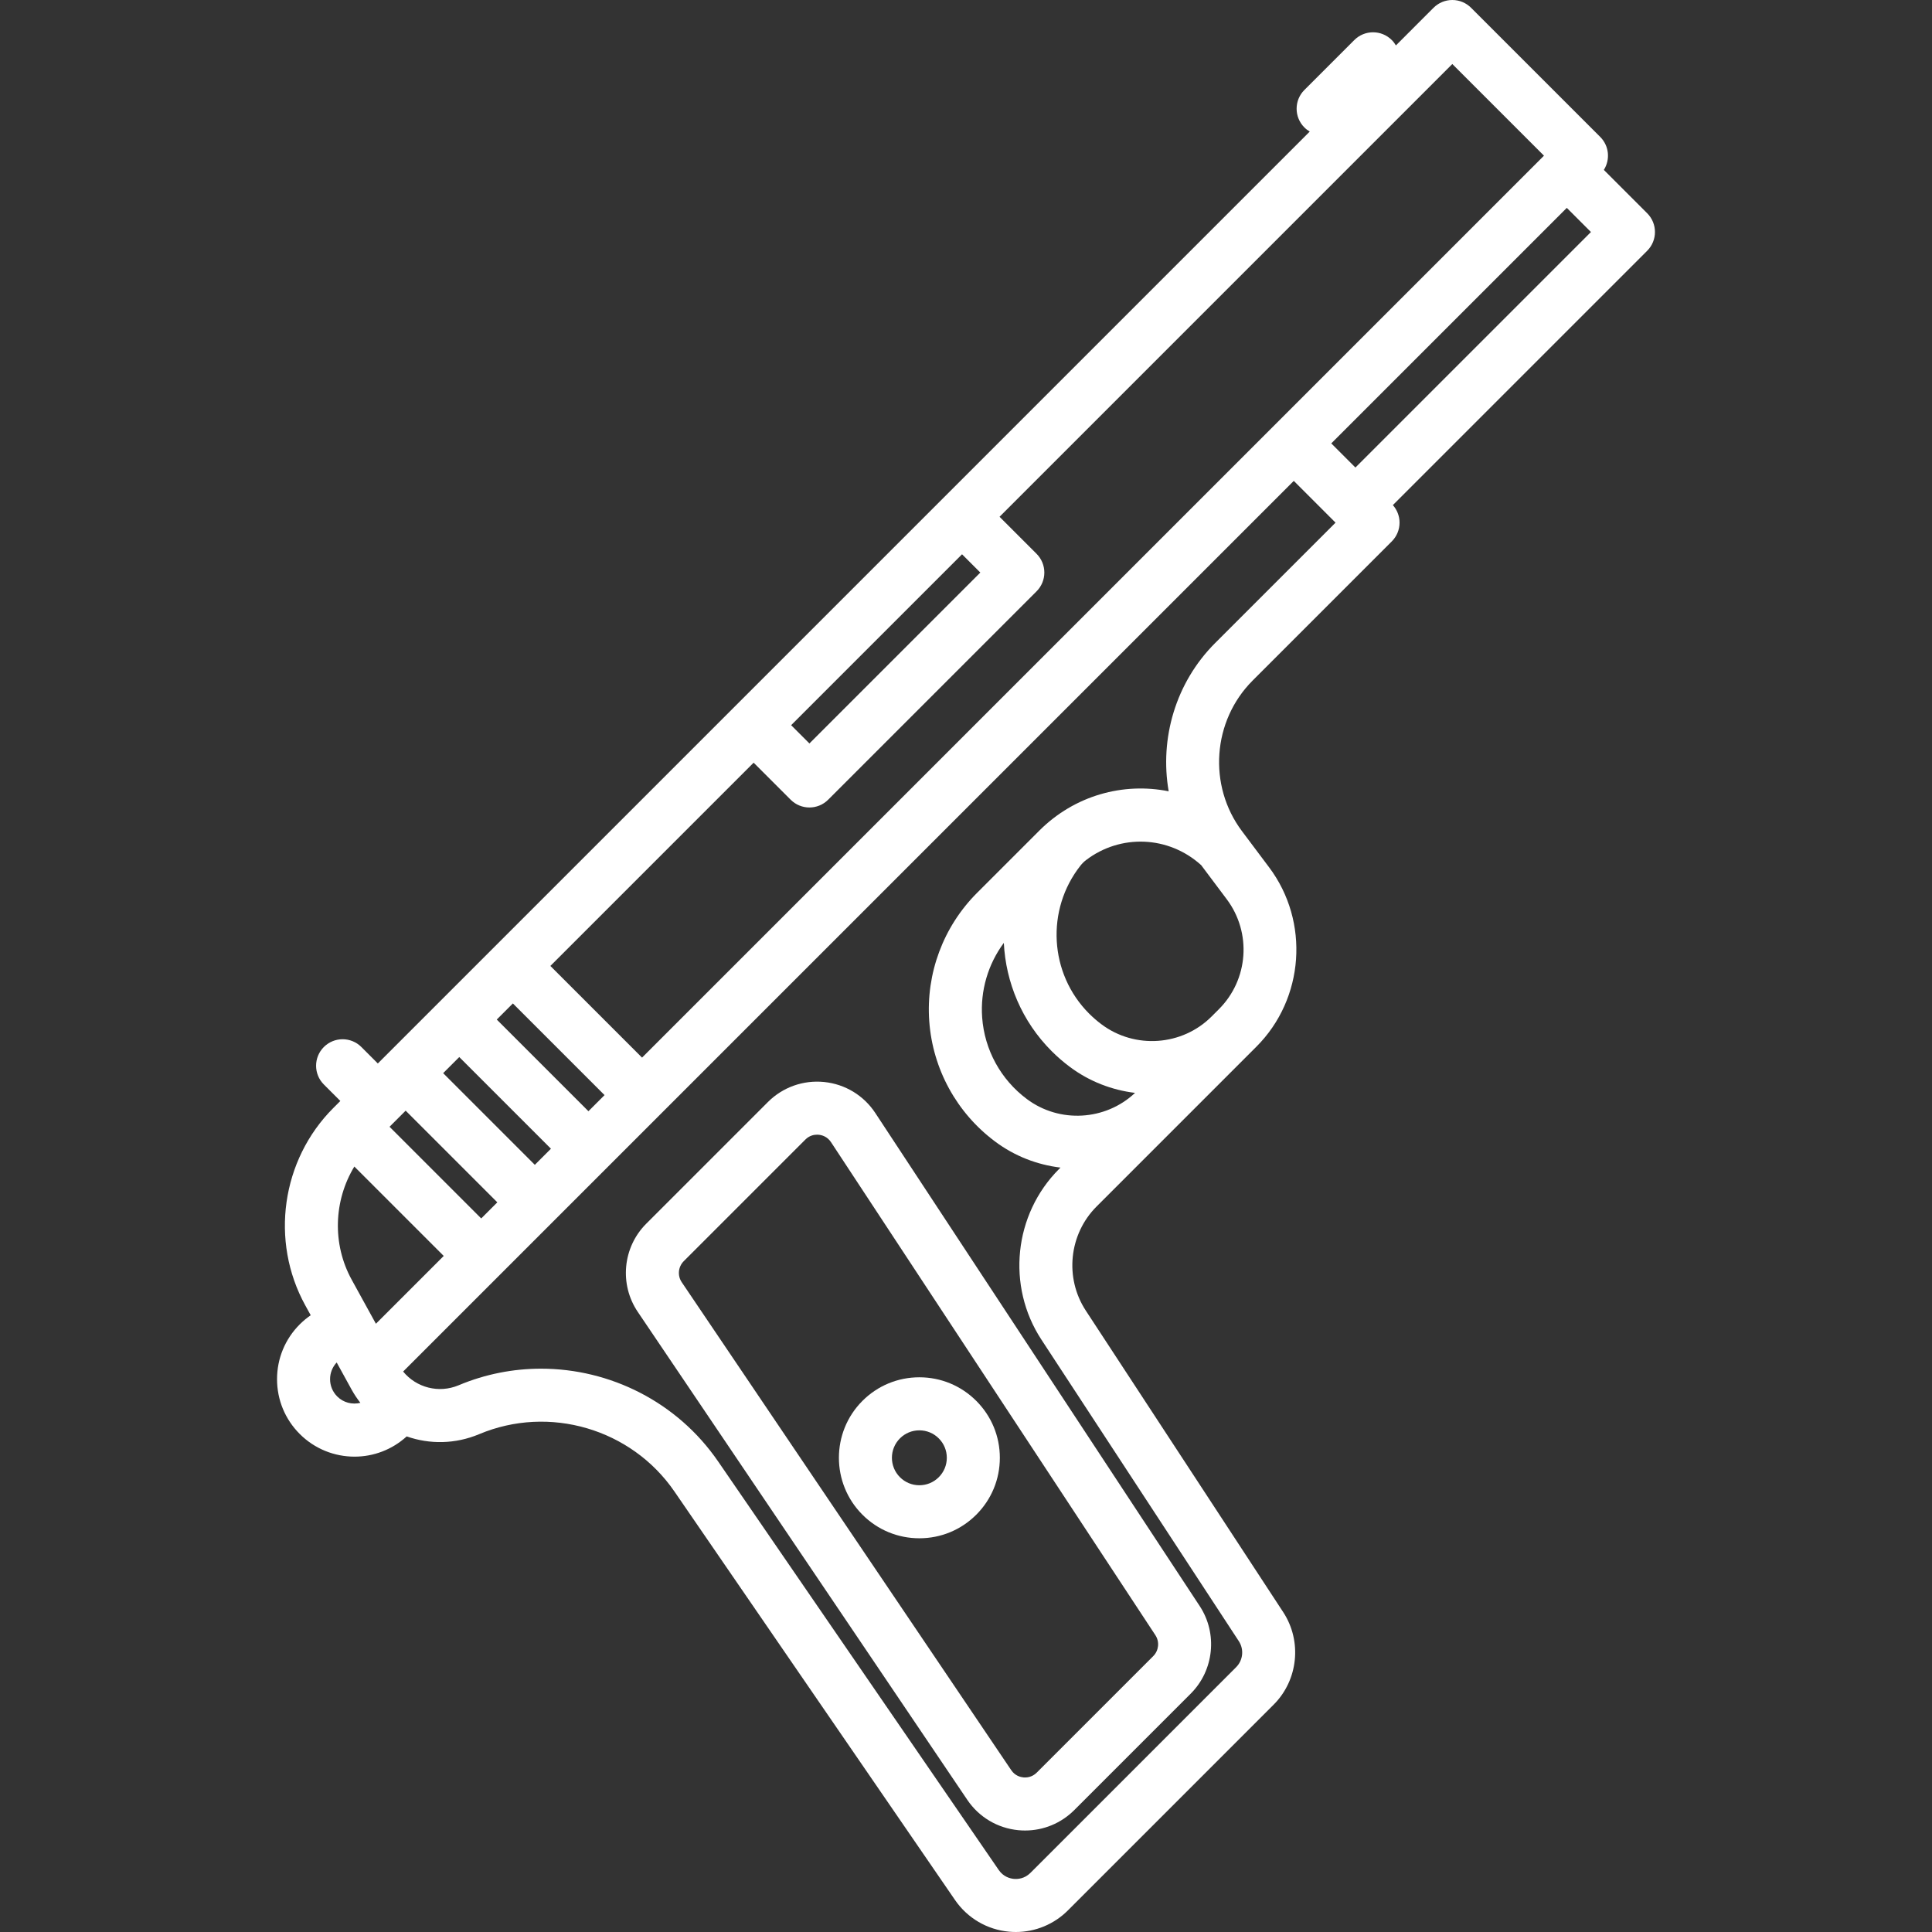 <svg width="350" height="350" viewBox="0 0 350 350" fill="none" xmlns="http://www.w3.org/2000/svg">
<rect x="0" y="0" width="350" height="350" fill="#333333" stroke="none"/>
<g clip-path="url(#clip0_79_39)">
<path d="M158.57 201.632C156.476 198.45 153.102 196.403 149.312 196.015C145.525 195.63 141.804 196.951 139.11 199.646L117.075 221.681C112.81 225.946 112.165 232.667 115.54 237.663L175.234 326.058C177.349 329.191 180.721 331.195 184.483 331.556C184.891 331.595 185.298 331.614 185.702 331.614C189.034 331.614 192.227 330.302 194.611 327.918L215.721 306.808C219.931 302.597 220.613 295.929 217.339 290.952L158.57 201.632ZM208.926 300.015L187.816 321.125C186.943 321.998 185.927 322.043 185.4 321.993C184.873 321.942 183.885 321.704 183.195 320.682L123.502 232.285C122.697 231.094 122.851 229.492 123.867 228.475L145.903 206.439C146.632 205.71 147.459 205.557 148.023 205.557C148.139 205.557 148.245 205.564 148.336 205.573C148.867 205.627 149.86 205.873 150.543 206.912H150.544L209.312 296.232C210.093 297.42 209.93 299.01 208.926 300.015Z" fill="white"/>
<path d="M298.405 38.635L290.551 30.78C291.734 28.922 291.519 26.429 289.896 24.807L266.496 1.407C265.595 0.506 264.373 0 263.099 0C261.825 0 260.603 0.506 259.702 1.407L252.881 8.229C252.677 7.883 252.434 7.554 252.136 7.257C250.26 5.38 247.218 5.38 245.343 7.257L236.302 16.298C234.426 18.173 234.426 21.215 236.302 23.091C236.599 23.388 236.927 23.633 237.273 23.835L68.448 192.659L65.463 189.674C63.588 187.799 60.547 187.799 58.67 189.674C56.794 191.55 56.794 194.592 58.671 196.468L61.656 199.452L60.381 200.727C50.983 210.125 48.893 224.822 55.298 236.468L56.289 238.27C55.588 238.754 54.922 239.299 54.305 239.916C51.651 242.569 50.19 246.096 50.189 249.848C50.187 253.599 51.648 257.126 54.3 259.777C57.038 262.516 60.635 263.885 64.232 263.885C67.624 263.885 71.005 262.652 73.677 260.219C77.815 261.671 82.475 261.634 86.813 259.81C99.504 254.476 114.377 258.84 122.173 270.19L173.013 344.208C175.266 347.489 178.832 349.579 182.795 349.943C183.208 349.981 183.619 350 184.029 350C187.555 350 190.938 348.61 193.459 346.089L230.736 308.81C235.184 304.364 235.911 297.318 232.466 292.057L196.702 237.428C192.826 231.508 193.645 223.581 198.649 218.577L227.611 189.614C236.298 180.928 237.291 166.965 229.92 157.135L224.991 150.564C218.8 142.309 219.633 130.582 226.929 123.286L252.135 98.079C253.037 97.178 253.542 95.957 253.542 94.683C253.542 93.507 253.106 92.378 252.331 91.502L298.404 45.429C300.281 43.553 300.281 40.511 298.405 38.635ZM263.099 11.597L279.705 28.204L116.313 191.596L99.706 174.989L136.528 138.167L143.237 144.876C144.174 145.814 145.404 146.283 146.633 146.283C147.862 146.283 149.092 145.814 150.03 144.876L187.785 107.121C188.686 106.22 189.192 104.998 189.192 103.724C189.192 102.45 188.686 101.229 187.785 100.328L181.077 93.62L263.099 11.597ZM68.1 239.81L63.716 231.839C60.15 225.355 60.459 217.484 64.192 211.332L80.385 227.525L68.1 239.81ZM87.178 220.732L70.57 204.125L73.489 201.207L90.095 217.814L87.178 220.732ZM96.89 211.02L80.283 194.412L83.201 191.495L99.808 208.101L96.89 211.02ZM106.601 201.308L89.994 184.701L92.913 181.783L109.52 198.389L106.601 201.308ZM177.594 103.724L146.633 134.685L143.322 131.374L174.284 100.413L177.594 103.724ZM61.093 252.983C60.256 252.147 59.795 251.034 59.796 249.85C59.796 248.716 60.223 247.65 60.994 246.824L63.712 251.766C64.177 252.613 64.713 253.396 65.287 254.138C63.829 254.495 62.229 254.12 61.093 252.983ZM186.02 199.097C181.302 195.578 178.352 190.193 177.927 184.323C177.575 179.458 178.991 174.677 181.853 170.811C182.207 177.971 185.106 185.011 190.51 190.416C191.545 191.451 192.654 192.411 193.797 193.262C197.348 195.924 201.439 197.475 205.624 197.986C200.278 203.027 191.938 203.536 186.02 199.097ZM222.233 162.901C226.785 168.968 226.181 177.458 220.818 182.822L219.48 184.16C214.153 189.487 205.591 190.094 199.548 185.566C198.766 184.984 198.012 184.329 197.304 183.623C190.053 176.371 189.445 164.78 195.741 156.809C196.036 156.435 196.378 156.095 196.757 155.807C202.964 151.076 211.68 151.362 217.607 156.733L222.233 162.901ZM220.135 116.492C212.946 123.682 210.06 133.816 211.717 143.352C203.496 141.698 194.673 144.083 188.267 150.489L177.012 161.743C170.876 167.879 167.717 176.362 168.344 185.017C168.97 193.671 173.318 201.611 180.264 206.792C183.822 209.46 187.923 211.013 192.118 211.522L191.854 211.785C183.651 219.988 182.31 232.987 188.663 242.692L224.428 297.321C225.394 298.796 225.19 300.771 223.944 302.018L186.666 339.296C185.585 340.376 184.327 340.437 183.675 340.377C183.022 340.317 181.797 340.028 180.932 338.769L130.092 264.751C122.698 253.986 110.518 247.948 98.015 247.948C92.996 247.948 87.924 248.922 83.091 250.953C79.491 252.466 75.424 251.388 73.031 248.468L234.381 87.118L241.946 94.683L220.135 116.492ZM245.548 84.698L241.173 80.324L283.84 37.657L288.214 42.032L245.548 84.698Z" fill="white"/>
<path d="M166.55 278.674C170.446 278.674 174.107 277.157 176.86 274.403C179.615 271.648 181.131 267.987 181.131 264.092C181.131 260.197 179.614 256.535 176.861 253.781C176.861 253.781 176.861 253.781 176.86 253.781C174.106 251.028 170.444 249.51 166.55 249.51C162.654 249.51 158.993 251.027 156.239 253.781C150.555 259.466 150.555 268.717 156.239 274.403C158.994 277.157 162.655 278.674 166.55 278.674ZM163.032 260.576C163.971 259.636 165.221 259.119 166.55 259.119C167.879 259.119 169.127 259.636 170.066 260.576C171.006 261.515 171.524 262.764 171.524 264.093C171.524 265.421 171.006 266.67 170.066 267.61C169.127 268.549 167.879 269.067 166.55 269.067C165.221 269.067 163.972 268.549 163.033 267.61C161.094 265.67 161.094 262.514 163.032 260.576Z" fill="white"/>
</g>
<defs>
<clipPath id="clip0_79_39">
<rect width="350" height="350" fill="white"/>
</clipPath>
</defs>
</svg>
